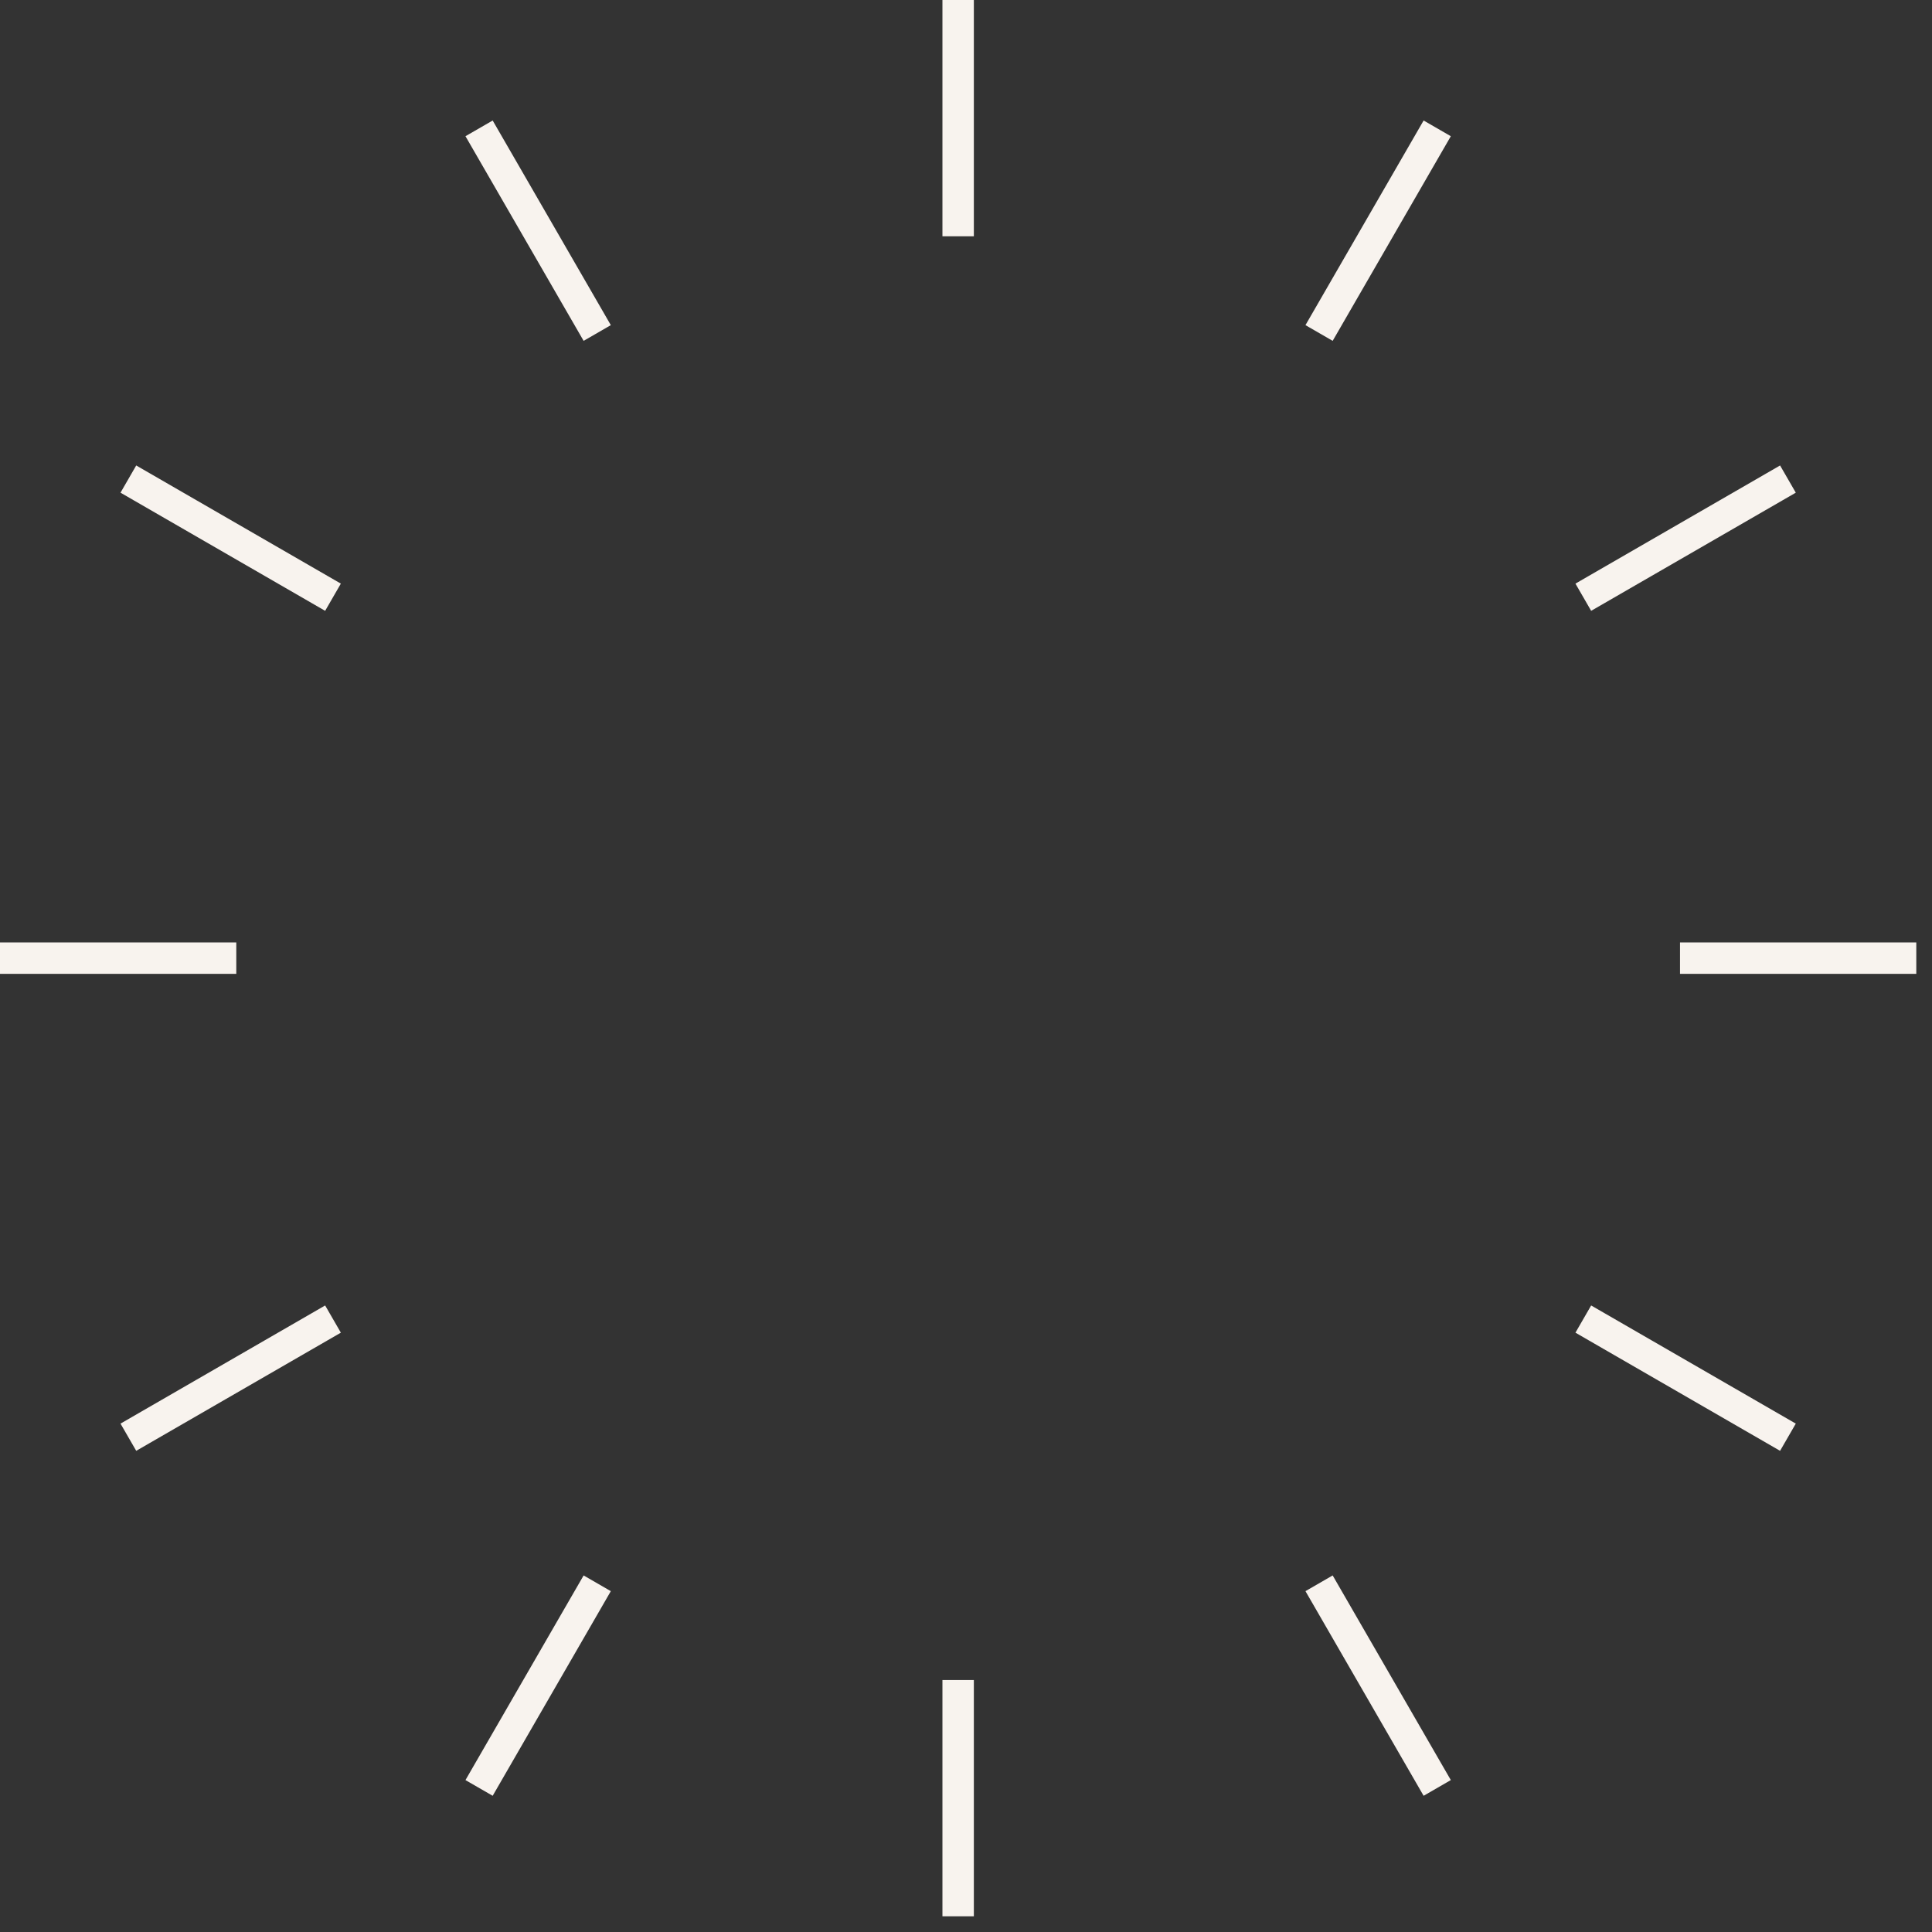 
<svg width="123px" height="123px" viewBox="-1 -1 123 123" version="1.1" xmlns="http://www.w3.org/2000/svg" xmlns:xlink="http://www.w3.org/1999/xlink">
    <rect x="-1" y="-1" width="123" height="123" fill="#333333" stroke="none"/>
    <!-- Generator: Sketch 41.2 (35397) - http://www.bohemiancoding.com/sketch -->
    <desc>Created with Sketch.</desc>
    <defs></defs>
    <g id="clockface" stroke="none" stroke-width="1" fill="none" fill-rule="evenodd" stroke-linecap="square">
        <path d="M60,0 L60,13.043" id="Line" stroke="#F8F3EE" stroke-width="2"></path>
        <path d="M8.038,90 L19.334,83.478" id="Line" stroke="#F8F3EE" stroke-width="2"></path>
        <path d="M30,111.962 L36.522,100.666" id="Line" stroke="#F8F3EE" stroke-width="2"></path>
        <path d="M8.038,30 L19.334,36.522" id="Line" stroke="#F8F3EE" stroke-width="2"></path>
        <path d="M30,8.038 L36.522,19.334" id="Line" stroke="#F8F3EE" stroke-width="2"></path>
        <path d="M90,111.962 L83.478,100.666" id="Line" stroke="#F8F3EE" stroke-width="2"></path>
        <path d="M111.962,90 L100.666,83.478" id="Line" stroke="#F8F3EE" stroke-width="2"></path>
        <path d="M111.962,30 L100.666,36.522" id="Line" stroke="#F8F3EE" stroke-width="2"></path>
        <path d="M90,8.038 L83.478,19.334" id="Line" stroke="#F8F3EE" stroke-width="2"></path>
        <path d="M0,60 L13.043,60" id="Line" stroke="#F8F3EE" stroke-width="2"></path>
        <path d="M120,60 L106.957,60" id="Line" stroke="#F8F3EE" stroke-width="2"></path>
        <path d="M60,106.957 L60,120" id="Line-Copy-2" stroke="#F8F3EE" stroke-width="2"></path>
    </g>
</svg>
